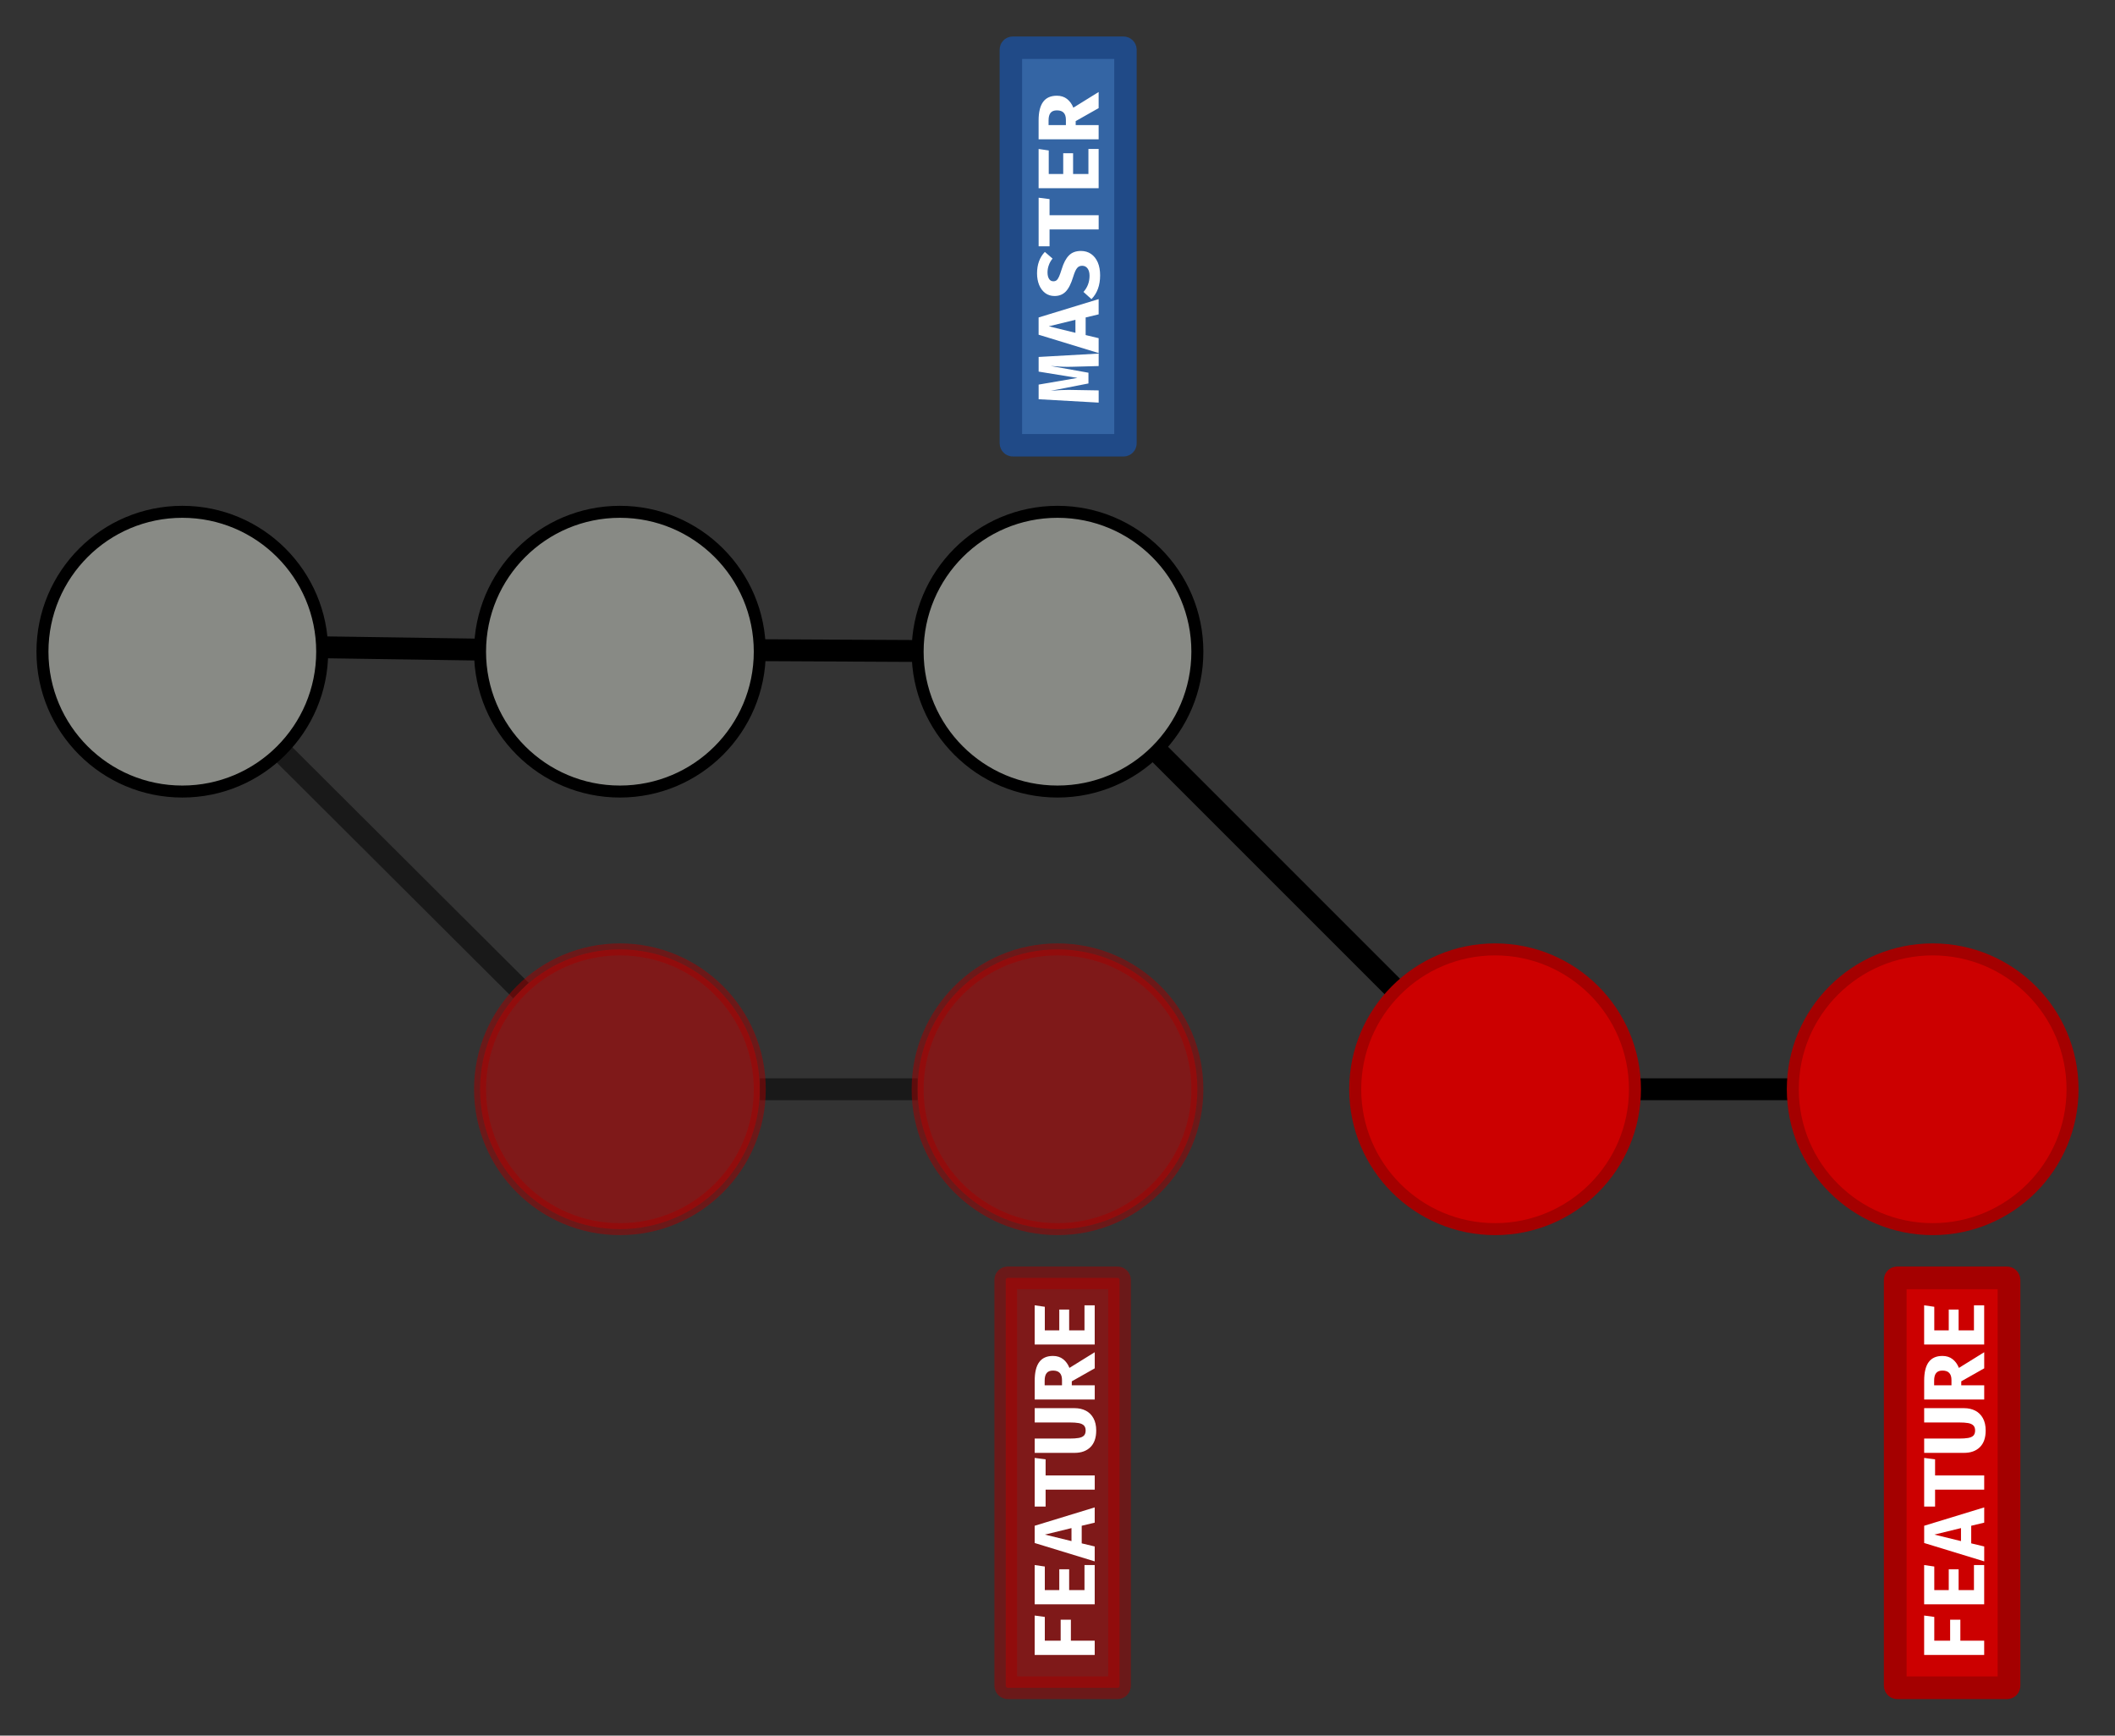 <?xml version="1.0" encoding="UTF-8"?>
<svg version="1.1" viewBox="0 0 580 475.95" xmlns="http://www.w3.org/2000/svg">
  <rect x="0" y="0" width="580" height="475.95" fill="#333333" stroke="none"/>
  <g transform="translate(-70 -503.81)">
    <g fill="none" stroke="#000" stroke-width="6">
      <path d="m117.85 680.73 94.985 94.704" opacity=".5"/>
      <path d="m278.36 802.52h43.289" opacity=".5"/>
      <path d="m387.12 709.64 65.757 65.757"/>
      <path d="m518.36 802.52h43.289"/>
    </g>
    <g fill="#c00" stroke="#a40000" stroke-linecap="square">
      <circle cx="240" cy="802.52" r="38.356" opacity=".5" stroke-width="3.289"/>
      <circle cx="360" cy="802.52" r="38.356" opacity=".5" stroke-width="3.289"/>
      <rect x="345.81" y="854.24" width="31.201" height="112.41" ry=".543" opacity=".5" stroke-width="6.228"/>
    </g>
    <g transform="rotate(-90)" fill="#fff" stroke-width="2.97" aria-label="FEATURE">
      <path d="m-953.73 356.52v4.348h5.75v2.804h-5.75v6.534h-3.92v-16.465h10.81l-0.38 2.78z"/>
      <path d="m-939.86 356.52v3.968h5.702v2.708h-5.702v4.205h6.866v2.804h-10.763v-16.465h10.763l-0.404 2.78z"/>
      <path d="m-922.22 366.64h-4.823l-0.855 3.564h-4.087l5.037-16.465h4.728l5.037 16.465h-4.182zm-4.205-2.804h3.564l-1.782-7.294z"/>
      <path d="m-908.42 356.74v13.471h-3.896v-13.471h-4.633v-2.994h13.329l-0.38 2.994z"/>
      <path d="m-889.97 364.7q0 1.711-0.689 3.065-0.689 1.331-2.067 2.091-1.378 0.76-3.374 0.76-2.994 0-4.562-1.592t-1.568-4.324v-10.953h3.92v9.504q0 1.592 0.166 2.542 0.166 0.95 0.641 1.449 0.499 0.475 1.402 0.475t1.378-0.475q0.499-0.499 0.665-1.449 0.166-0.95 0.166-2.542v-9.504h3.92z"/>
      <path d="m-875.65 358.76q0 1.663-0.903 2.804-0.879 1.117-2.376 1.711l4.3 6.938h-4.419l-3.564-6.296h-1.093v6.296h-3.896v-16.465h5.179q3.397 0 5.084 1.235 1.687 1.236 1.687 3.778zm-4.015 0q0-1.188-0.689-1.734-0.665-0.546-2.067-0.546h-1.283v4.752h1.449q1.283 0 1.925-0.594 0.665-0.594 0.665-1.877z"/>
      <path d="m-868.63 356.52v3.968h5.702v2.708h-5.702v4.205h6.866v2.804h-10.763v-16.465h10.763l-0.404 2.78z"/>
    </g>
    <g fill="none" stroke="#000" stroke-width="6">
      <path d="m117.85 680.73 83.795 1.224"/>
      <path d="m238.66 681.92 82.988 0.41"/>
      <path d="m70 503.81"/>
      <path d="m70 503.81"/>
    </g>
    <g>
      <g stroke-linecap="square">
        <g stroke-width="3.289">
          <circle cx="120" cy="682.52" r="38.356" fill="#888a85" stroke="#000"/>
          <circle cx="480" cy="802.52" r="38.356" fill="#c00" stroke="#a40000"/>
          <circle cx="600" cy="802.52" r="38.356" fill="#c00" stroke="#a40000"/>
        </g>
        <rect x="347.21" y="516.89" width="31.429" height="109.03" ry=".526" fill="#3465a4" stroke="#204a87" stroke-width="6.156"/>
      </g>
      <g transform="rotate(-90)" fill="#fff" stroke-width="2.97" aria-label="MASTER">
        <path d="m-600.77 371.29h-3.421l-0.19-7.056q-0.024-0.523-0.024-1.425 0-1.188 0.071-2.305 0.071-1.14 0.166-2.376l-1.853 10.359h-2.946l-2.019-10.359q0.261 2.732 0.261 4.918l-0.024 1.259-0.119 6.985h-3.35l0.927-16.465h4.015l1.829 10.644 1.734-10.644h4.015z"/>
        <path d="m-590.87 367.72h-4.823l-0.855 3.564h-4.087l5.037-16.465h4.728l5.037 16.465h-4.182zm-4.205-2.804h3.564l-1.782-7.294z"/>
        <path d="m-572.63 366.46q0 1.544-0.808 2.732t-2.328 1.853q-1.497 0.641-3.564 0.641-4.087 0-6.51-2.376l1.972-2.186q1.877 1.663 4.443 1.663 1.235 0 1.972-0.523 0.76-0.546 0.76-1.497 0-0.903-0.641-1.402-0.618-0.523-2.328-1.045-2.899-0.879-4.11-2.067t-1.212-3.065q0-1.473 0.808-2.566 0.832-1.093 2.233-1.663 1.425-0.57 3.16-0.57 3.635 0 5.892 2.138l-1.829 2.115q-0.832-0.689-1.806-1.022-0.95-0.356-1.972-0.356-1.14 0-1.806 0.428-0.641 0.404-0.641 1.188 0 0.523 0.285 0.879 0.309 0.356 0.998 0.665 0.689 0.309 2.067 0.737 2.518 0.76 3.73 1.972 1.236 1.188 1.236 3.326z"/>
        <path d="m-562.83 357.82v13.471h-3.896v-13.471h-4.633v-2.994h13.329l-0.38 2.994z"/>
        <path d="m-551.53 357.6v3.968h5.702v2.708h-5.702v4.205h6.866v2.804h-10.763v-16.465h10.763l-0.404 2.78z"/>
        <path d="m-530.06 359.83q0 1.663-0.903 2.804-0.879 1.117-2.376 1.711l4.3 6.938h-4.419l-3.564-6.296h-1.093v6.296h-3.896v-16.465h5.179q3.397 0 5.084 1.236 1.687 1.235 1.687 3.778zm-4.015 0q0-1.188-0.689-1.734-0.665-0.546-2.067-0.546h-1.283v4.752h1.449q1.283 0 1.925-0.594 0.665-0.594 0.665-1.877z"/>
      </g>
      <g stroke-linecap="square">
        <circle cx="240" cy="682.52" r="38.356" fill="#888a85" stroke="#000" stroke-width="3.289"/>
        <circle cx="360" cy="682.52" r="38.356" fill="#888a85" stroke="#000" stroke-width="3.289"/>
        <rect x="589.73" y="854.24" width="31.201" height="112.41" ry=".543" fill="#c00" stroke="#a40000" stroke-width="6.228"/>
      </g>
      <g transform="rotate(-90)" fill="#fff" stroke-width="2.97" aria-label="FEATURE">
        <path d="m-953.73 600.44v4.348h5.75v2.804h-5.75v6.534h-3.92v-16.465h10.81l-0.38 2.78z"/>
        <path d="m-939.86 600.44v3.968h5.702v2.708h-5.702v4.205h6.866v2.804h-10.763v-16.465h10.763l-0.404 2.78z"/>
        <path d="m-922.22 610.57h-4.823l-0.855 3.564h-4.087l5.037-16.465h4.728l5.037 16.465h-4.182zm-4.205-2.804h3.564l-1.782-7.294z"/>
        <path d="m-908.42 600.66v13.471h-3.896v-13.471h-4.633v-2.994h13.329l-0.38 2.994z"/>
        <path d="m-889.97 608.62q0 1.711-0.689 3.065-0.689 1.331-2.067 2.091-1.378 0.76-3.374 0.76-2.994 0-4.562-1.592t-1.568-4.324v-10.953h3.92v9.504q0 1.592 0.166 2.542 0.166 0.95 0.641 1.449 0.499 0.475 1.402 0.475t1.378-0.475q0.499-0.499 0.665-1.449 0.166-0.95 0.166-2.542v-9.504h3.92z"/>
        <path d="m-875.65 602.68q0 1.663-0.903 2.804-0.879 1.117-2.376 1.711l4.3 6.938h-4.419l-3.564-6.296h-1.093v6.296h-3.896v-16.465h5.179q3.397 0 5.084 1.235 1.687 1.236 1.687 3.778zm-4.015 0q0-1.188-0.689-1.734-0.665-0.546-2.067-0.546h-1.283v4.752h1.449q1.283 0 1.925-0.594 0.665-0.594 0.665-1.877z"/>
        <path d="m-868.63 600.44v3.968h5.702v2.708h-5.702v4.205h6.866v2.804h-10.763v-16.465h10.763l-0.404 2.78z"/>
      </g>
    </g>
  </g>
</svg>
